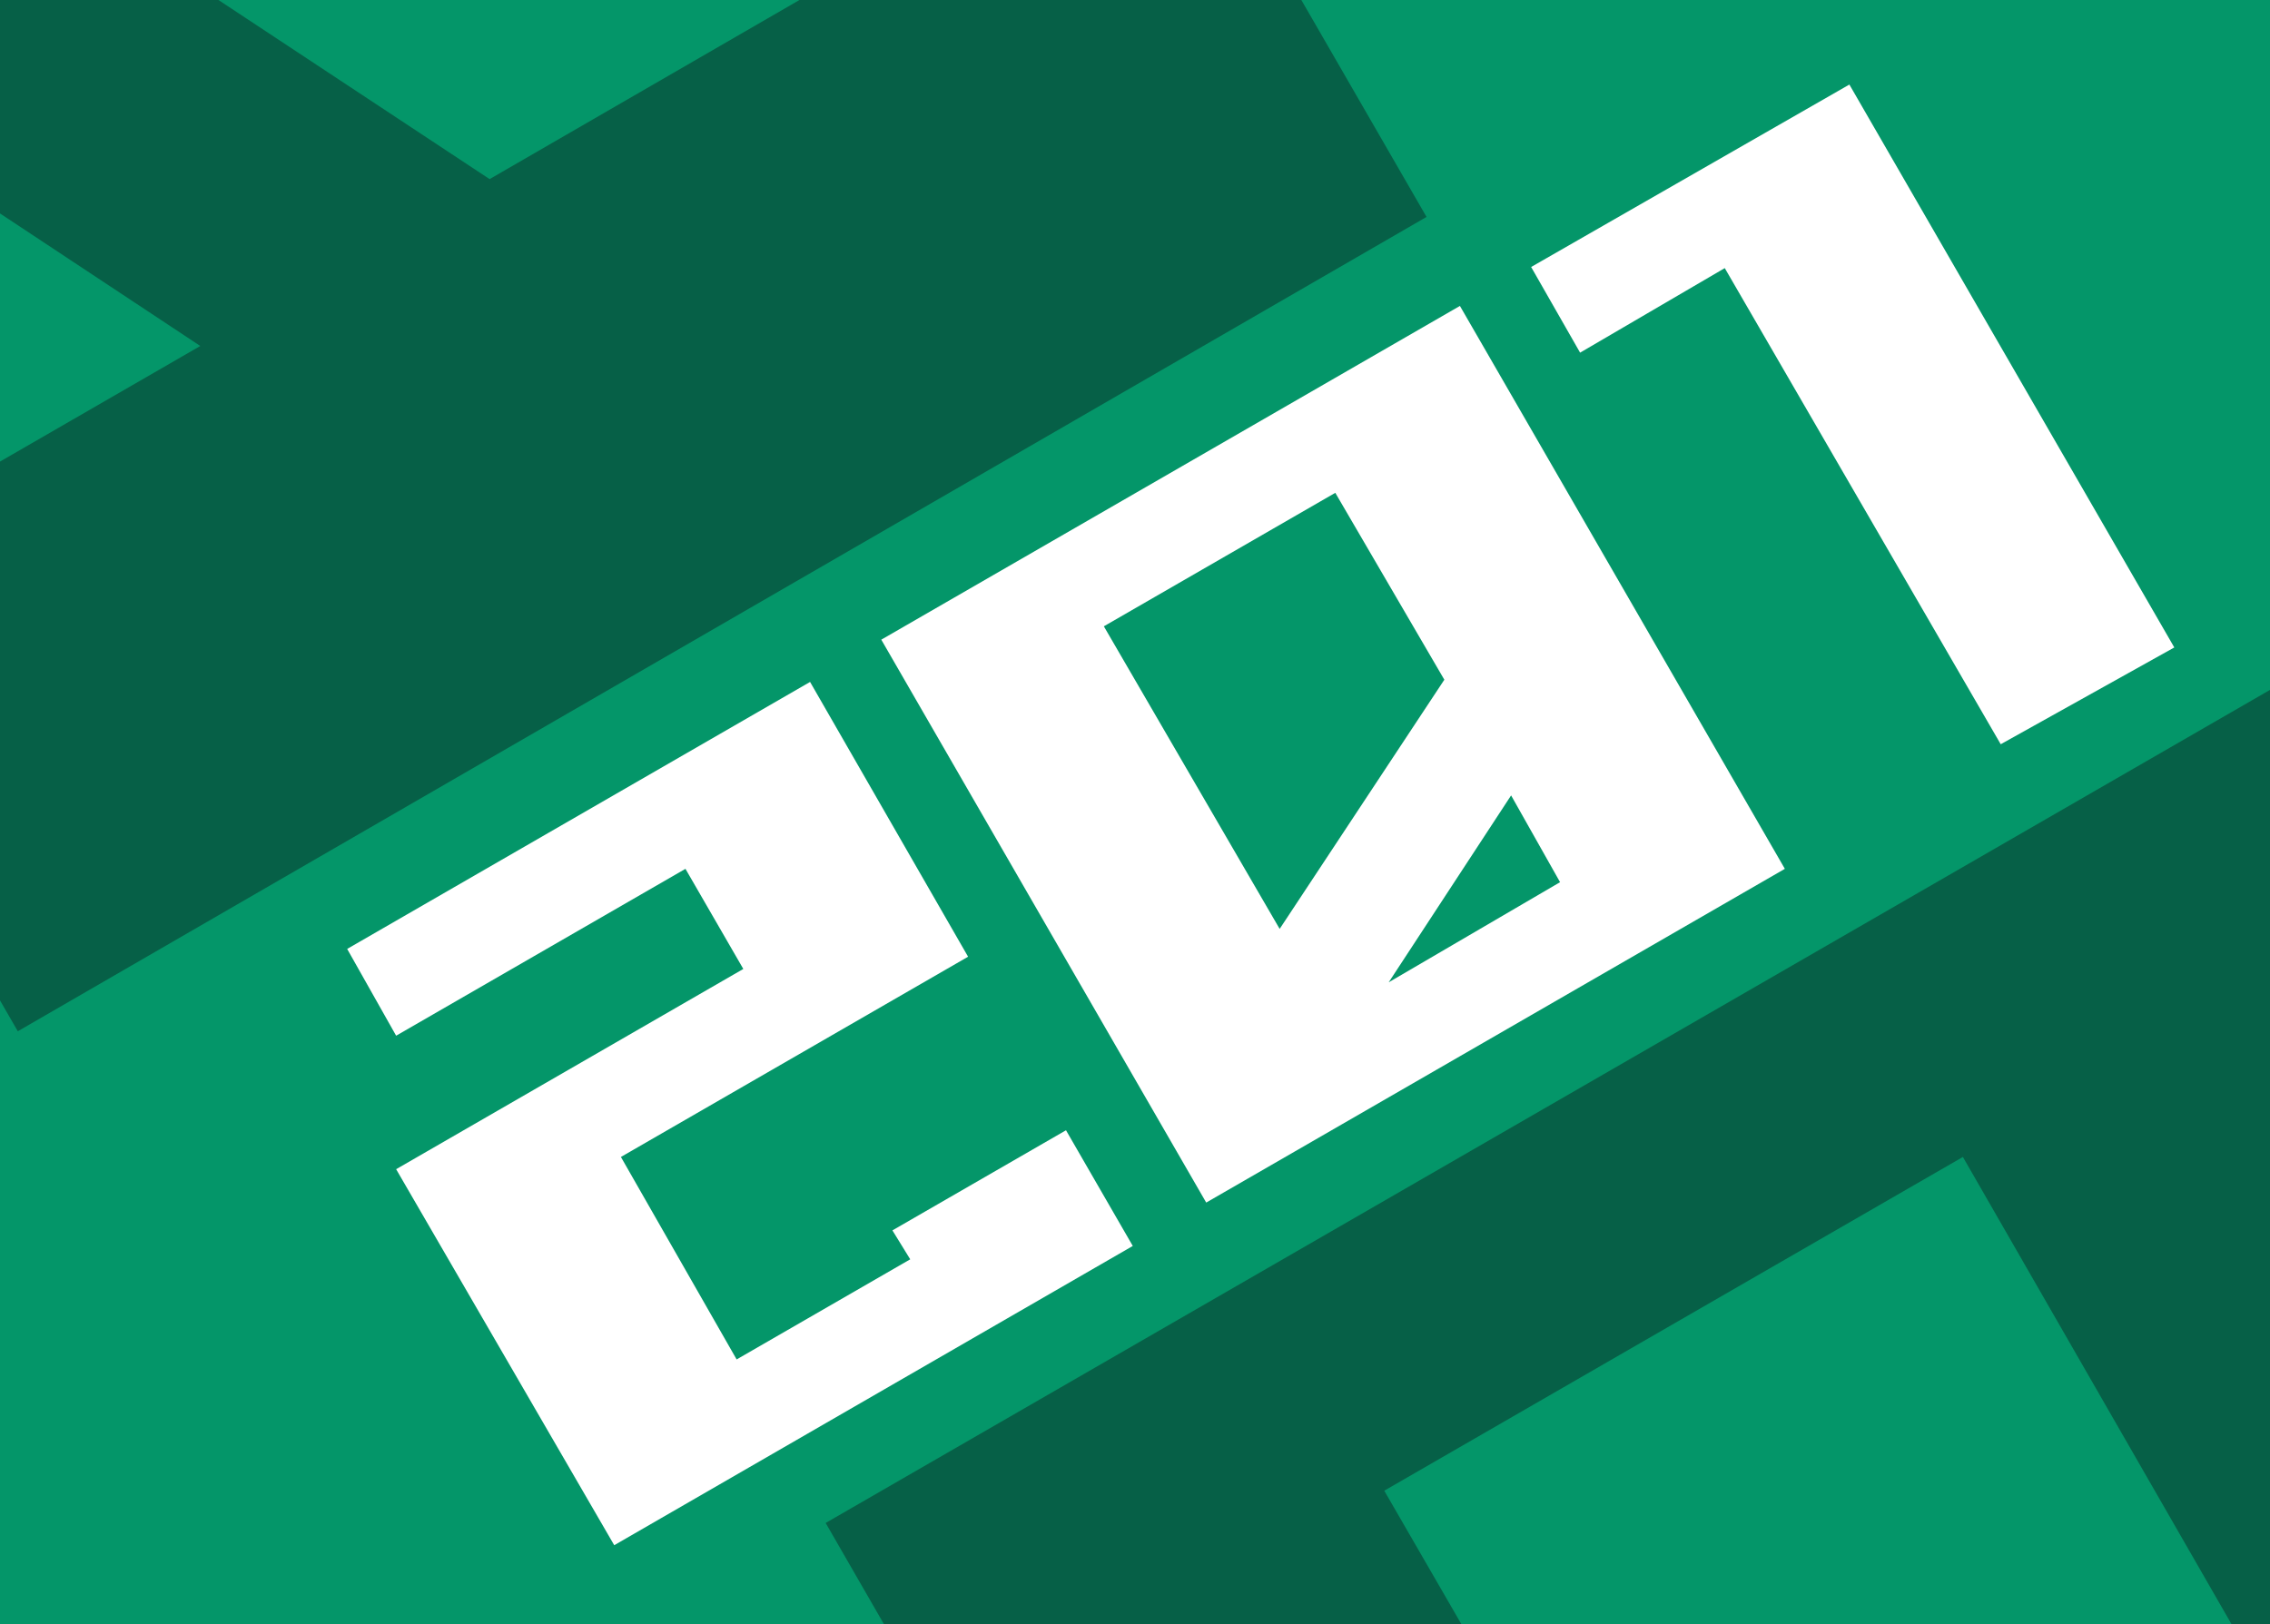 <svg id="Слой_1" data-name="Слой 1" xmlns="http://www.w3.org/2000/svg" xmlns:xlink="http://www.w3.org/1999/xlink" viewBox="0 0 102 73"><rect x="0" y="0" width="102" height="73" fill="#333333" stroke="none"/><defs><style>.cls-1{fill:none;}.cls-2{clip-path:url(#clip-path);}.cls-3{fill:#137590;}.cls-4{clip-path:url(#clip-path-2);}.cls-5{clip-path:url(#clip-path-3);}.cls-6{fill:#066047;}.cls-7{clip-path:url(#clip-path-4);}.cls-8{fill:#049669;}.cls-9{fill:#fff;}.cls-10{clip-path:url(#clip-path-8);}.cls-11{clip-path:url(#clip-path-9);}.cls-12{fill:#7f2986;}.cls-13{clip-path:url(#clip-path-10);}</style><clipPath id="clip-path"><rect class="cls-1" y="110.12" width="102" height="73.7"/></clipPath><clipPath id="clip-path-2"><rect class="cls-1" x="122.02" y="110.12" width="102" height="73.7"/></clipPath><clipPath id="clip-path-3"><rect class="cls-1" x="-116.52" y="-0.35" width="102" height="73.7"/></clipPath><clipPath id="clip-path-4"><rect class="cls-1" y="-0.35" width="102" height="73.7"/></clipPath><clipPath id="clip-path-8"><rect class="cls-1" x="122.02" y="-0.35" width="102" height="73.7"/></clipPath><clipPath id="clip-path-9"><rect class="cls-1" x="-116.52" y="-105.88" width="102" height="73.7"/></clipPath><clipPath id="clip-path-10"><rect class="cls-1" y="-105.88" width="102" height="73.7"/></clipPath></defs><g class="cls-2"><path class="cls-3" d="M-36.7,91.82l63.3-36.6,37.5,65L.8,156.82Zm36,39.8L9,126l-21-13.9ZM22,118.52l21.1-12.2-15-26L-6,100Z"/></g><g class="cls-4"><path class="cls-3" d="M85.32,91.82l63.3-36.6,37.5,65-63.3,36.6Zm36,39.8L131,126l-21-13.9Zm22.7-13.1,21.1-12.2-15-26L116,100Z"/></g><g class="cls-5"><path class="cls-6" d="M-42.82,131.85l-36.6-63.3,65-37.5,36.6,63.3Zm26.7-58.8L-28.32,52l-26,15,19.7,34.1ZM-3,95.85l-5.6-9.7-13.9,21Z"/></g><g class="cls-7"><rect class="cls-8" y="-0.35" width="102" height="73.7"/></g><g class="cls-7"><path class="cls-9" d="M27.6,69.45l-9.8-16.9,15.6-9-2.6-4.5-13,7.5-2.2-3.9,20.8-12L43.5,43,27.9,52l5.2,9.1,7.8-4.5-.8-1.3,7.8-4.5,3,5.2Z"/><path class="cls-9" d="M54.2,54.05,39.6,28.75l26-15,14.6,25.3Zm10.7-23.5L60,22.15l-10.4,6,7.9,13.6Zm5.2,9.1-2.2-3.9-5.5,8.4Z"/><path class="cls-9" d="M89.9,33.45,77.5,12.05,71,15.85,68.8,12l14.3-8.2,14.6,25.3Z"/></g><g class="cls-7"><path class="cls-6" d="M73.6,131.85,37.1,68.45l65-37.5,36.6,63.3Zm26.7-58.8L88.2,52l-26,15,19.7,34.1Zm13.2,22.8-5.6-9.7-13.9,21Z"/></g><g class="cls-7"><path class="cls-6" d="M-36.7-18.65l63.3-36.6,37.5,65L.8,46.35Zm36,39.8L9,15.55-12,1.65ZM22,8.05,43.1-4.15l-15-26L-6-10.45Z"/></g><g class="cls-10"><path class="cls-6" d="M85.32-18.65l63.3-36.6,37.5,65-63.3,36.5Zm36,39.8,9.7-5.6L110,1.65ZM144,8.05l21.1-12.2-15-26L116-10.45Z"/></g><g class="cls-11"><path class="cls-12" d="M-42.82,26.32-79.42-37l65-37.5,36.6,63.3Zm26.7-58.8-12.2-21.1-26,15,19.7,34.1ZM-3-9.68l-5.6-9.7-13.9,21Z"/></g><g class="cls-13"><path class="cls-12" d="M73.6,26.32,37.1-37.08l65-37.5,36.6,63.3Zm26.7-58.8L88.2-53.58l-26,15L81.9-4.48Zm13.2,22.8-5.6-9.7L94,1.62Z"/></g></svg>